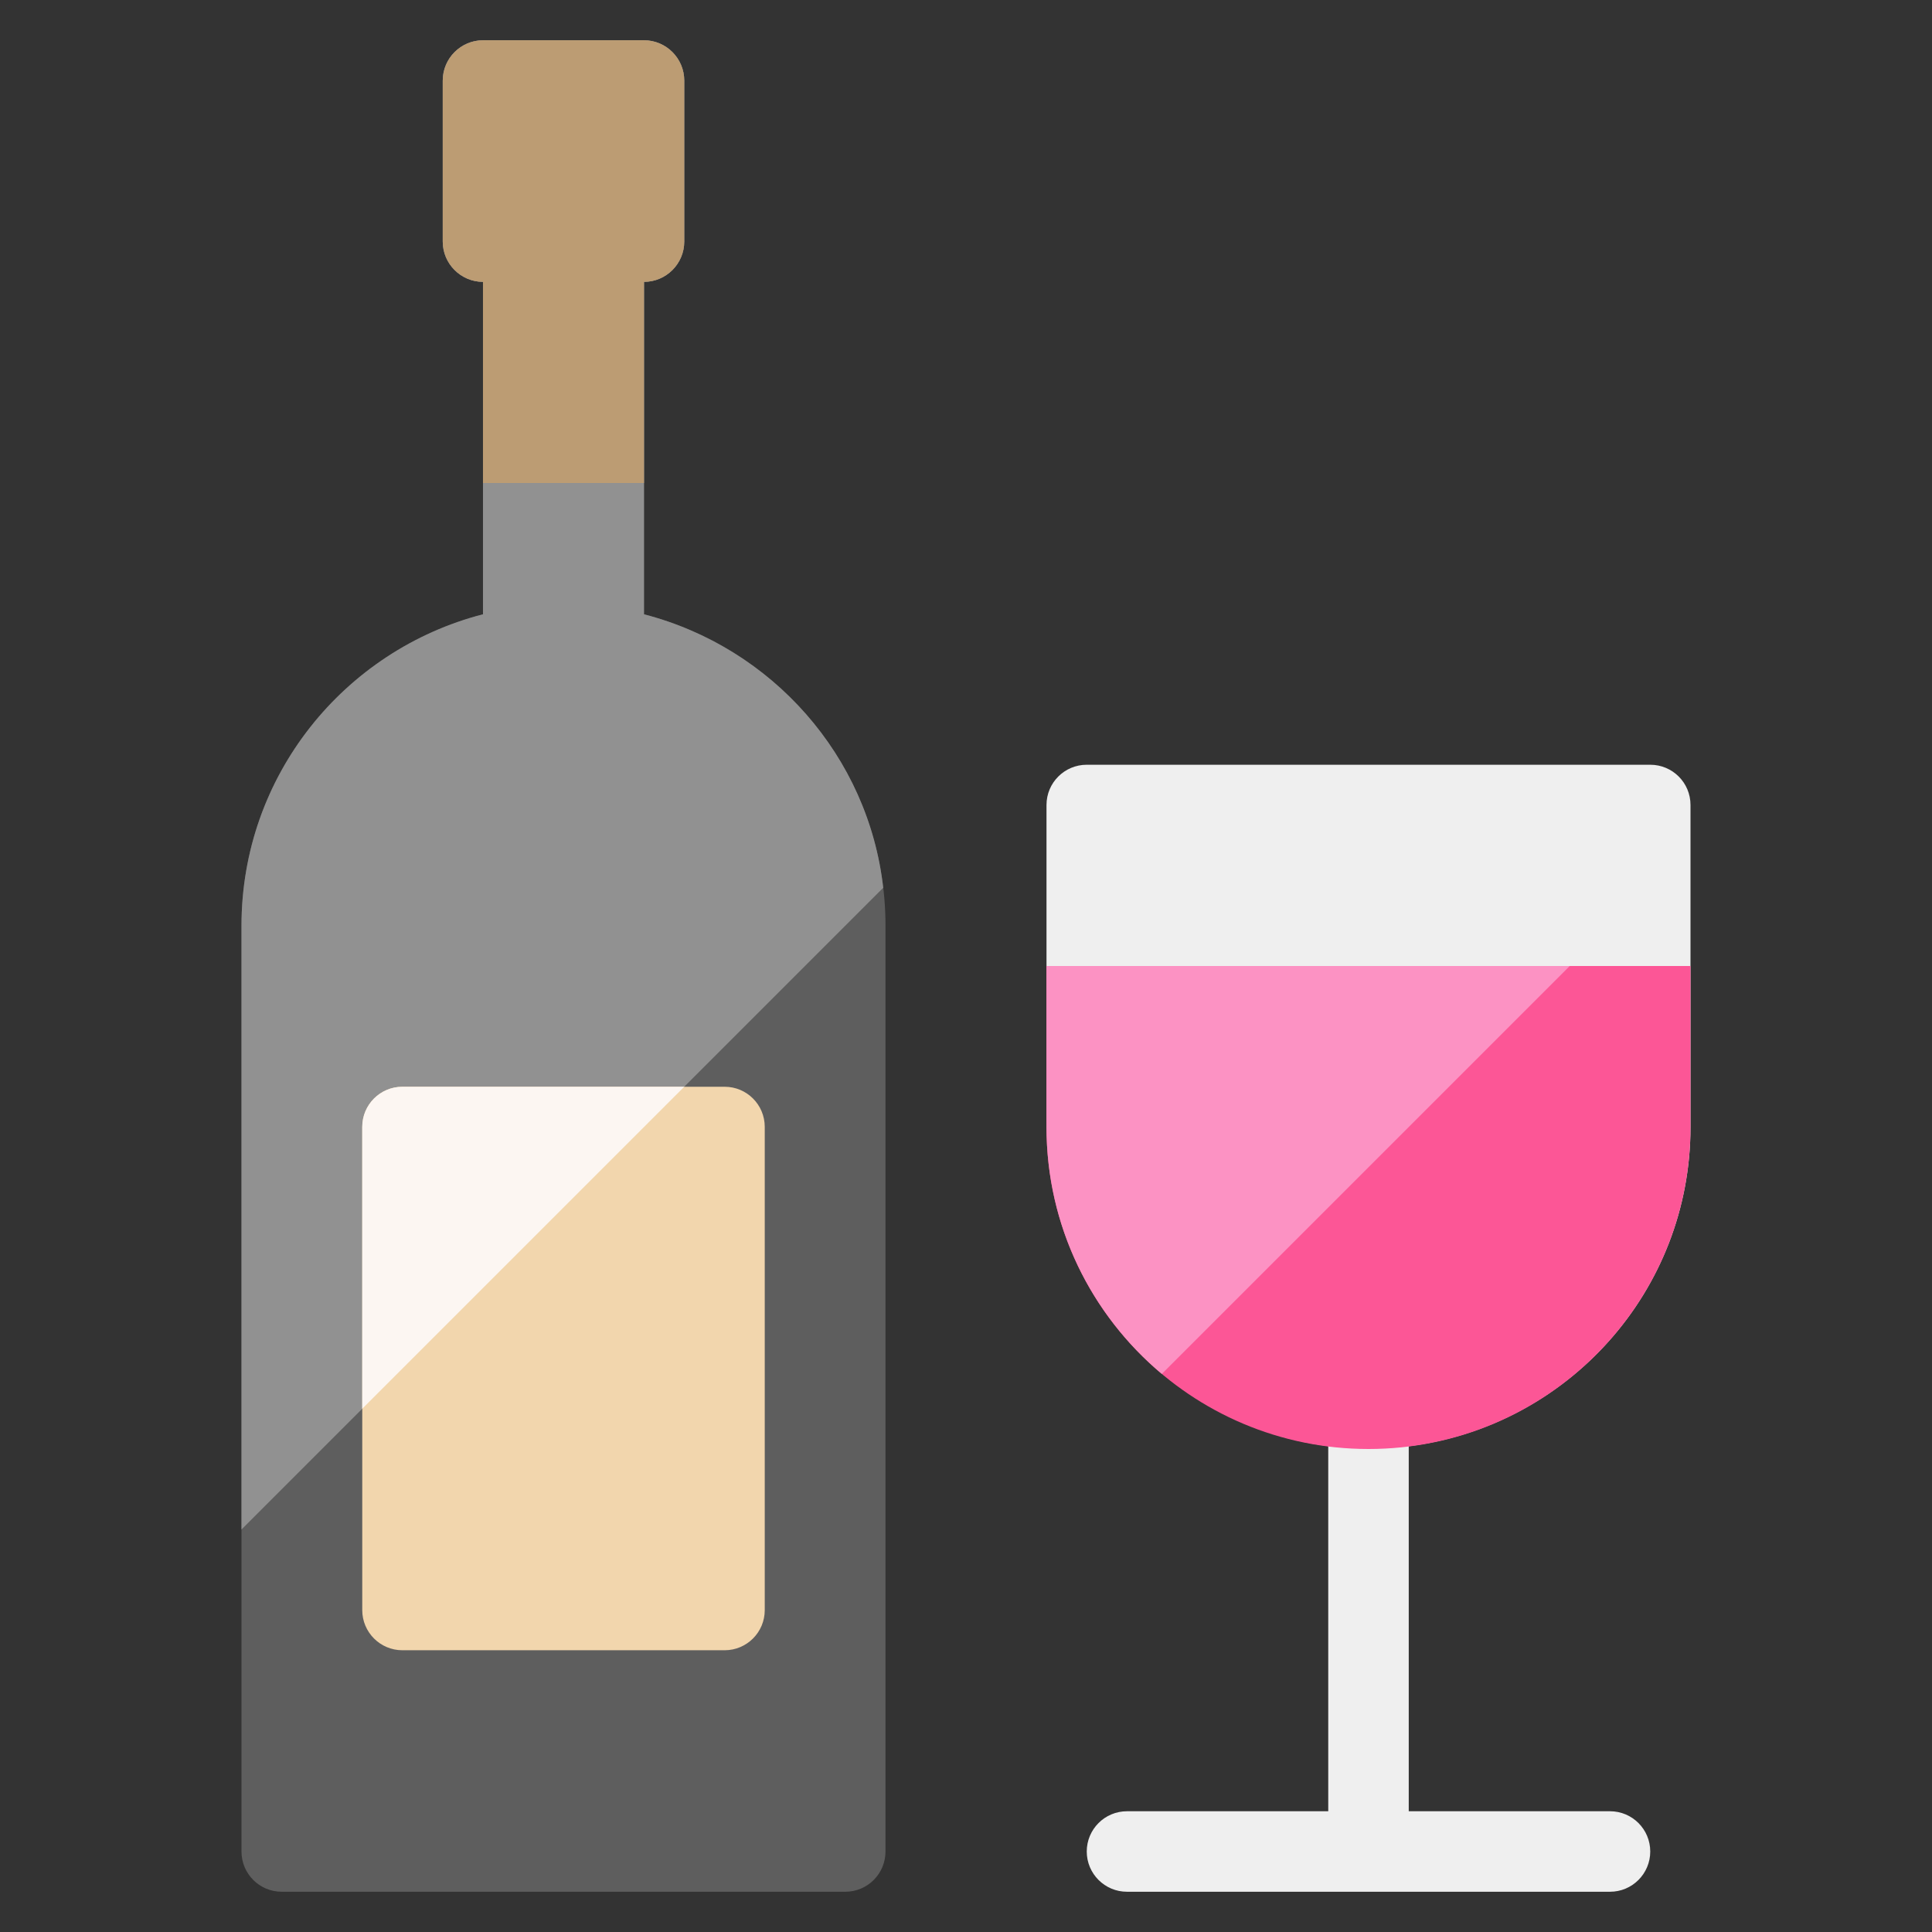 <svg id="Layer_1" enable-background="new 0 0 48 48" height="512" viewBox="0 0 48 48" width="512" xmlns="http://www.w3.org/2000/svg"><rect x="0" y="0" width="48" height="48" fill="#333333" stroke="none"/><path d="m16 15.262v-8.259c.553-.002 1-.45 1-1.003v-3.996c0-.555-.449-1.004-1.004-1.004h-3.992c-.554 0-1.004.449-1.004 1.004v3.996c0 .553.448 1.001 1 1.003v8.259c-3.448.89-6 4.012-6 7.738v23.001c0 .552.447.999.999.999h14.002c.552 0 .999-.447.999-.999v-23.001c0-3.726-2.551-6.848-6-7.738z" fill="#5e5e5e"/><path d="m42 28v-8.001c0-.552-.447-.999-.999-.999h-14.002c-.551 0-.999.447-.999.999v7.727c0 4.102 2.984 7.694 7 8.202v9.072h-5c-.553 0-1 .448-1 1s.447 1 1 1h12c.553 0 1-.448 1-1s-.447-1-1-1h-5v-9.069c3.946-.493 7-3.852 7-7.931z" fill="#efefef"/><path d="m26 24v4c0 4.418 3.582 8 8 8s8-3.582 8-8v-4z" fill="#fc5696"/><path d="m28.865 34.135 10.135-10.135h-13v4c0 2.464 1.114 4.667 2.865 6.135z" fill="#fc92c3"/><path d="m21.943 22.057c-.366-3.267-2.757-5.968-5.943-6.795v-8.259c.553-.002 1-.45 1-1.003v-3.996c0-.555-.449-1.004-1.004-1.004h-3.992c-.554 0-1.004.449-1.004 1.004v3.996c0 .553.448 1.001 1 1.003v8.259c-3.448.89-6 4.012-6 7.738v15z" fill="#919191"/><path d="m17 6v-3.996c0-.555-.449-1.004-1.004-1.004h-3.992c-.554 0-1.004.449-1.004 1.004v3.996c0 .553.448 1.001 1 1.003v4.997h4v-4.997c.553-.002 1-.45 1-1.003z" fill="#bc9c73"/><path d="m18.003 41h-8.006c-.55 0-.997-.446-.997-.997v-12.006c0-.551.447-.997.997-.997h8.006c.551 0 .997.446.997.997v12.006c0 .551-.446.997-.997.997z" fill="#f2d6ad"/><path d="m9 35 8-8h-7.003c-.55 0-.997.446-.997.997z" fill="#fcf6f2"/></svg>